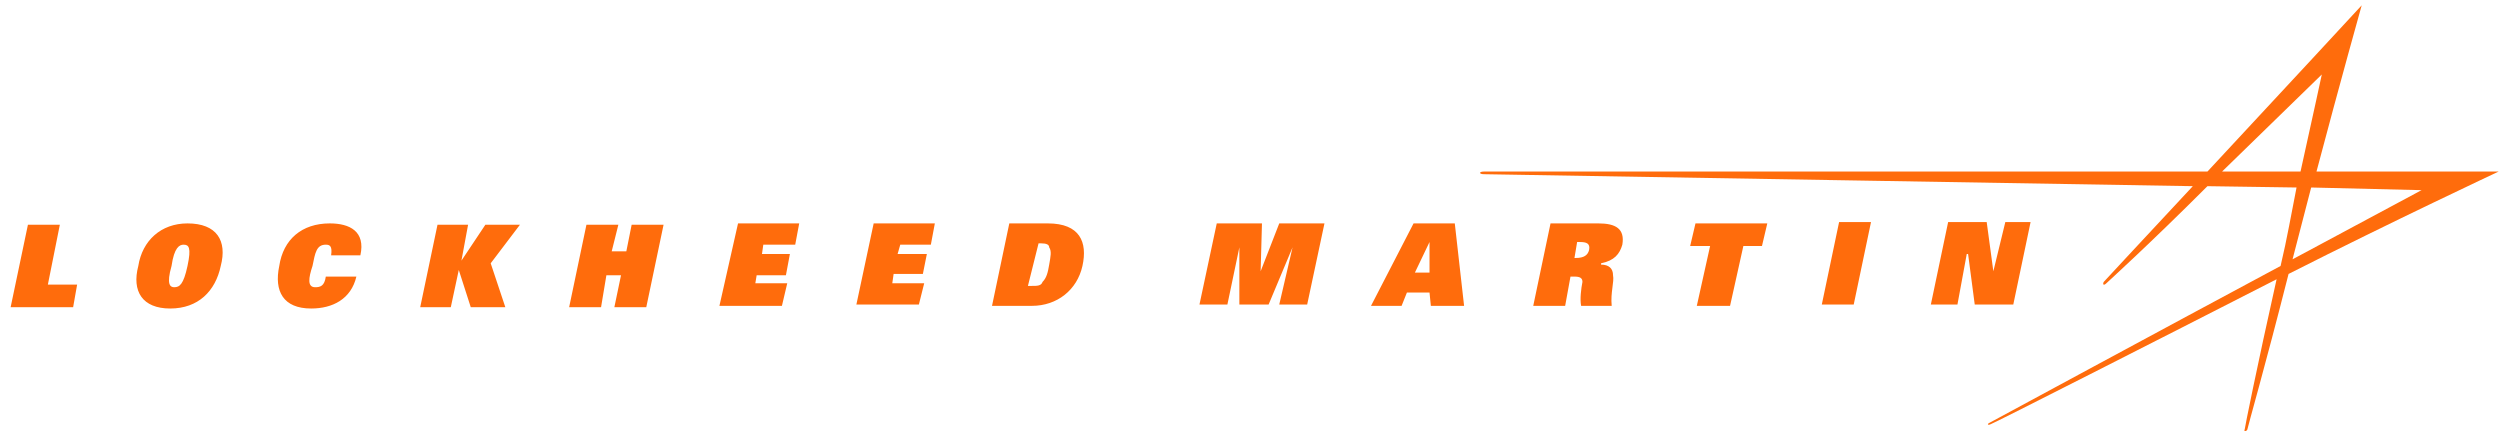 <svg version="1.2" xmlns="http://www.w3.org/2000/svg" viewBox="0 0 188 33" width="188" height="33">
	<title>lockheed-martin-1-svg</title>
	<style>
		.s0 { fill: #FF6C0C } 
		.s1 { fill: #FF6C0C } 
	</style>
	<g>
		<path fill-rule="evenodd" class="s0" d="m172.1 20.6c-1.8 7.1-3.1 11.6-3.1 11.7-0.1 0.2-0.3 0.1-0.2 0 0-0.1 0.9-4.6 2.4-11.3-8.8 4.5-21.4 10.9-21.5 10.9-0.2 0.1-0.3 0-0.1-0.1 0 0 13.5-7.3 21.9-11.8 0.5-2.1 0.8-3.9 1.2-5.9l-6.7-0.1c-4.4 4.4-7.5 7.2-7.6 7.3-0.2 0.2-0.3 0.1-0.2-0.1 0.1-0.1 2.4-2.6 6.7-7.2 0 0-53.2-0.9-53.3-0.9-0.4 0-0.4-0.2 0-0.2h54.4c5.5-5.9 11.6-12.5 11.6-12.5 0 0-1.6 5.7-3.4 12.5h13.7c0 0-7.9 3.7-15.8 7.7zm0.9-7.7c1-4.5 1.6-7.3 1.6-7.3 0 0-3.4 3.3-7.5 7.3zm-0.6 6.6c5.6-3 9.7-5.2 9.7-5.2l-8.3-0.2c-0.5 1.9-0.9 3.5-1.4 5.4z"/>
		<path fill-rule="evenodd" class="s1" d="m2.1 16.9h2.4l-0.9 4.5h2.2l-0.3 1.7h-4.7zm12-0.1c2.2 0 3 1.3 2.5 3.2-0.4 1.9-1.7 3.2-3.8 3.2-2.1 0-2.9-1.3-2.4-3.2 0.3-1.9 1.7-3.2 3.7-3.2zm-1 4.8c0.4 0 0.7-0.2 1-1.6 0.3-1.4 0.1-1.6-0.3-1.6-0.3 0-0.7 0.2-0.9 1.6-0.4 1.4-0.1 1.6 0.2 1.6zm13.7-0.8c-0.4 1.7-1.8 2.4-3.4 2.4-2.1 0-2.8-1.3-2.4-3.2 0.3-2 1.7-3.2 3.8-3.2 1.5 0 2.7 0.6 2.3 2.4h-2.2c0.1-0.7-0.1-0.8-0.4-0.8-0.7 0-0.8 0.6-1 1.6-0.3 0.9-0.4 1.6 0.2 1.6 0.4 0 0.7-0.1 0.8-0.8zm6.1-3.9h2.3l-0.5 2.7 1.8-2.7h2.6l-2.2 2.9 1.1 3.3h-2.6l-0.9-2.8-0.6 2.8h-2.3zm13.8 3.8h-1.1l-0.4 2.4h-2.4l1.3-6.2h2.4l-0.5 2h1.1l0.4-2h2.4l-1.3 6.2h-2.4zm8.8-3.9h4.6l-0.3 1.6h-2.4l-0.1 0.7h2.1l-0.3 1.6h-2.2l-0.1 0.6h2.4l-0.4 1.7h-4.7zm10.2 0h4.6l-0.3 1.6h-2.3l-0.2 0.7h2.2l-0.3 1.5h-2.2l-0.1 0.7h2.4l-0.4 1.6h-4.7zm10.2 0h2.9c2.4 0 3 1.4 2.6 3.2-0.4 1.8-1.9 3-3.8 3h-3zm1.4 4.7h0.3c0.4 0 0.7 0 0.8-0.3 0.3-0.3 0.4-0.7 0.5-1.3 0.1-0.6 0.2-1 0-1.3 0-0.2-0.2-0.3-0.6-0.3h-0.2zm19.9-2.9l-1.8 4.3h-2.2v-4.3l-0.9 4.3h-2.1l1.3-6.1h3.4l-0.1 3.6 1.4-3.6h3.4l-1.3 6.1h-2.1zm9.1-1.8h3.1l0.7 6.2h-2.5l-0.1-1h-1.7l-0.4 1h-2.3zm1.2 3.7v-2.3l-1.1 2.3zm9.1-3.7h3.6c1.3 0 2 0.4 1.8 1.6-0.2 0.7-0.6 1.2-1.6 1.4v0.1c0.6 0 0.9 0.3 0.9 0.8 0.1 0.5-0.2 1.3-0.1 2.3h-2.3c-0.1-0.5 0-1.3 0.1-1.8 0-0.3-0.2-0.4-0.6-0.4h-0.3l-0.4 2.2h-2.4zm1.9 2.6c0.6 0 0.9-0.2 1-0.6 0.1-0.5-0.2-0.6-0.7-0.6h-0.2l-0.2 1.2h0.1zm10.1-0.9h-1.5l0.4-1.7h5.4l-0.4 1.7h-1.4l-1 4.5h-2.5zm9.7-1.8h2.4l-1.3 6.2h-2.4zm8.2 0h2.9l0.5 3.7 0.9-3.7h1.9l-1.3 6.2h-2.9l-0.5-3.8h-0.1l-0.7 3.8h-2z"/>
	</g>
</svg>